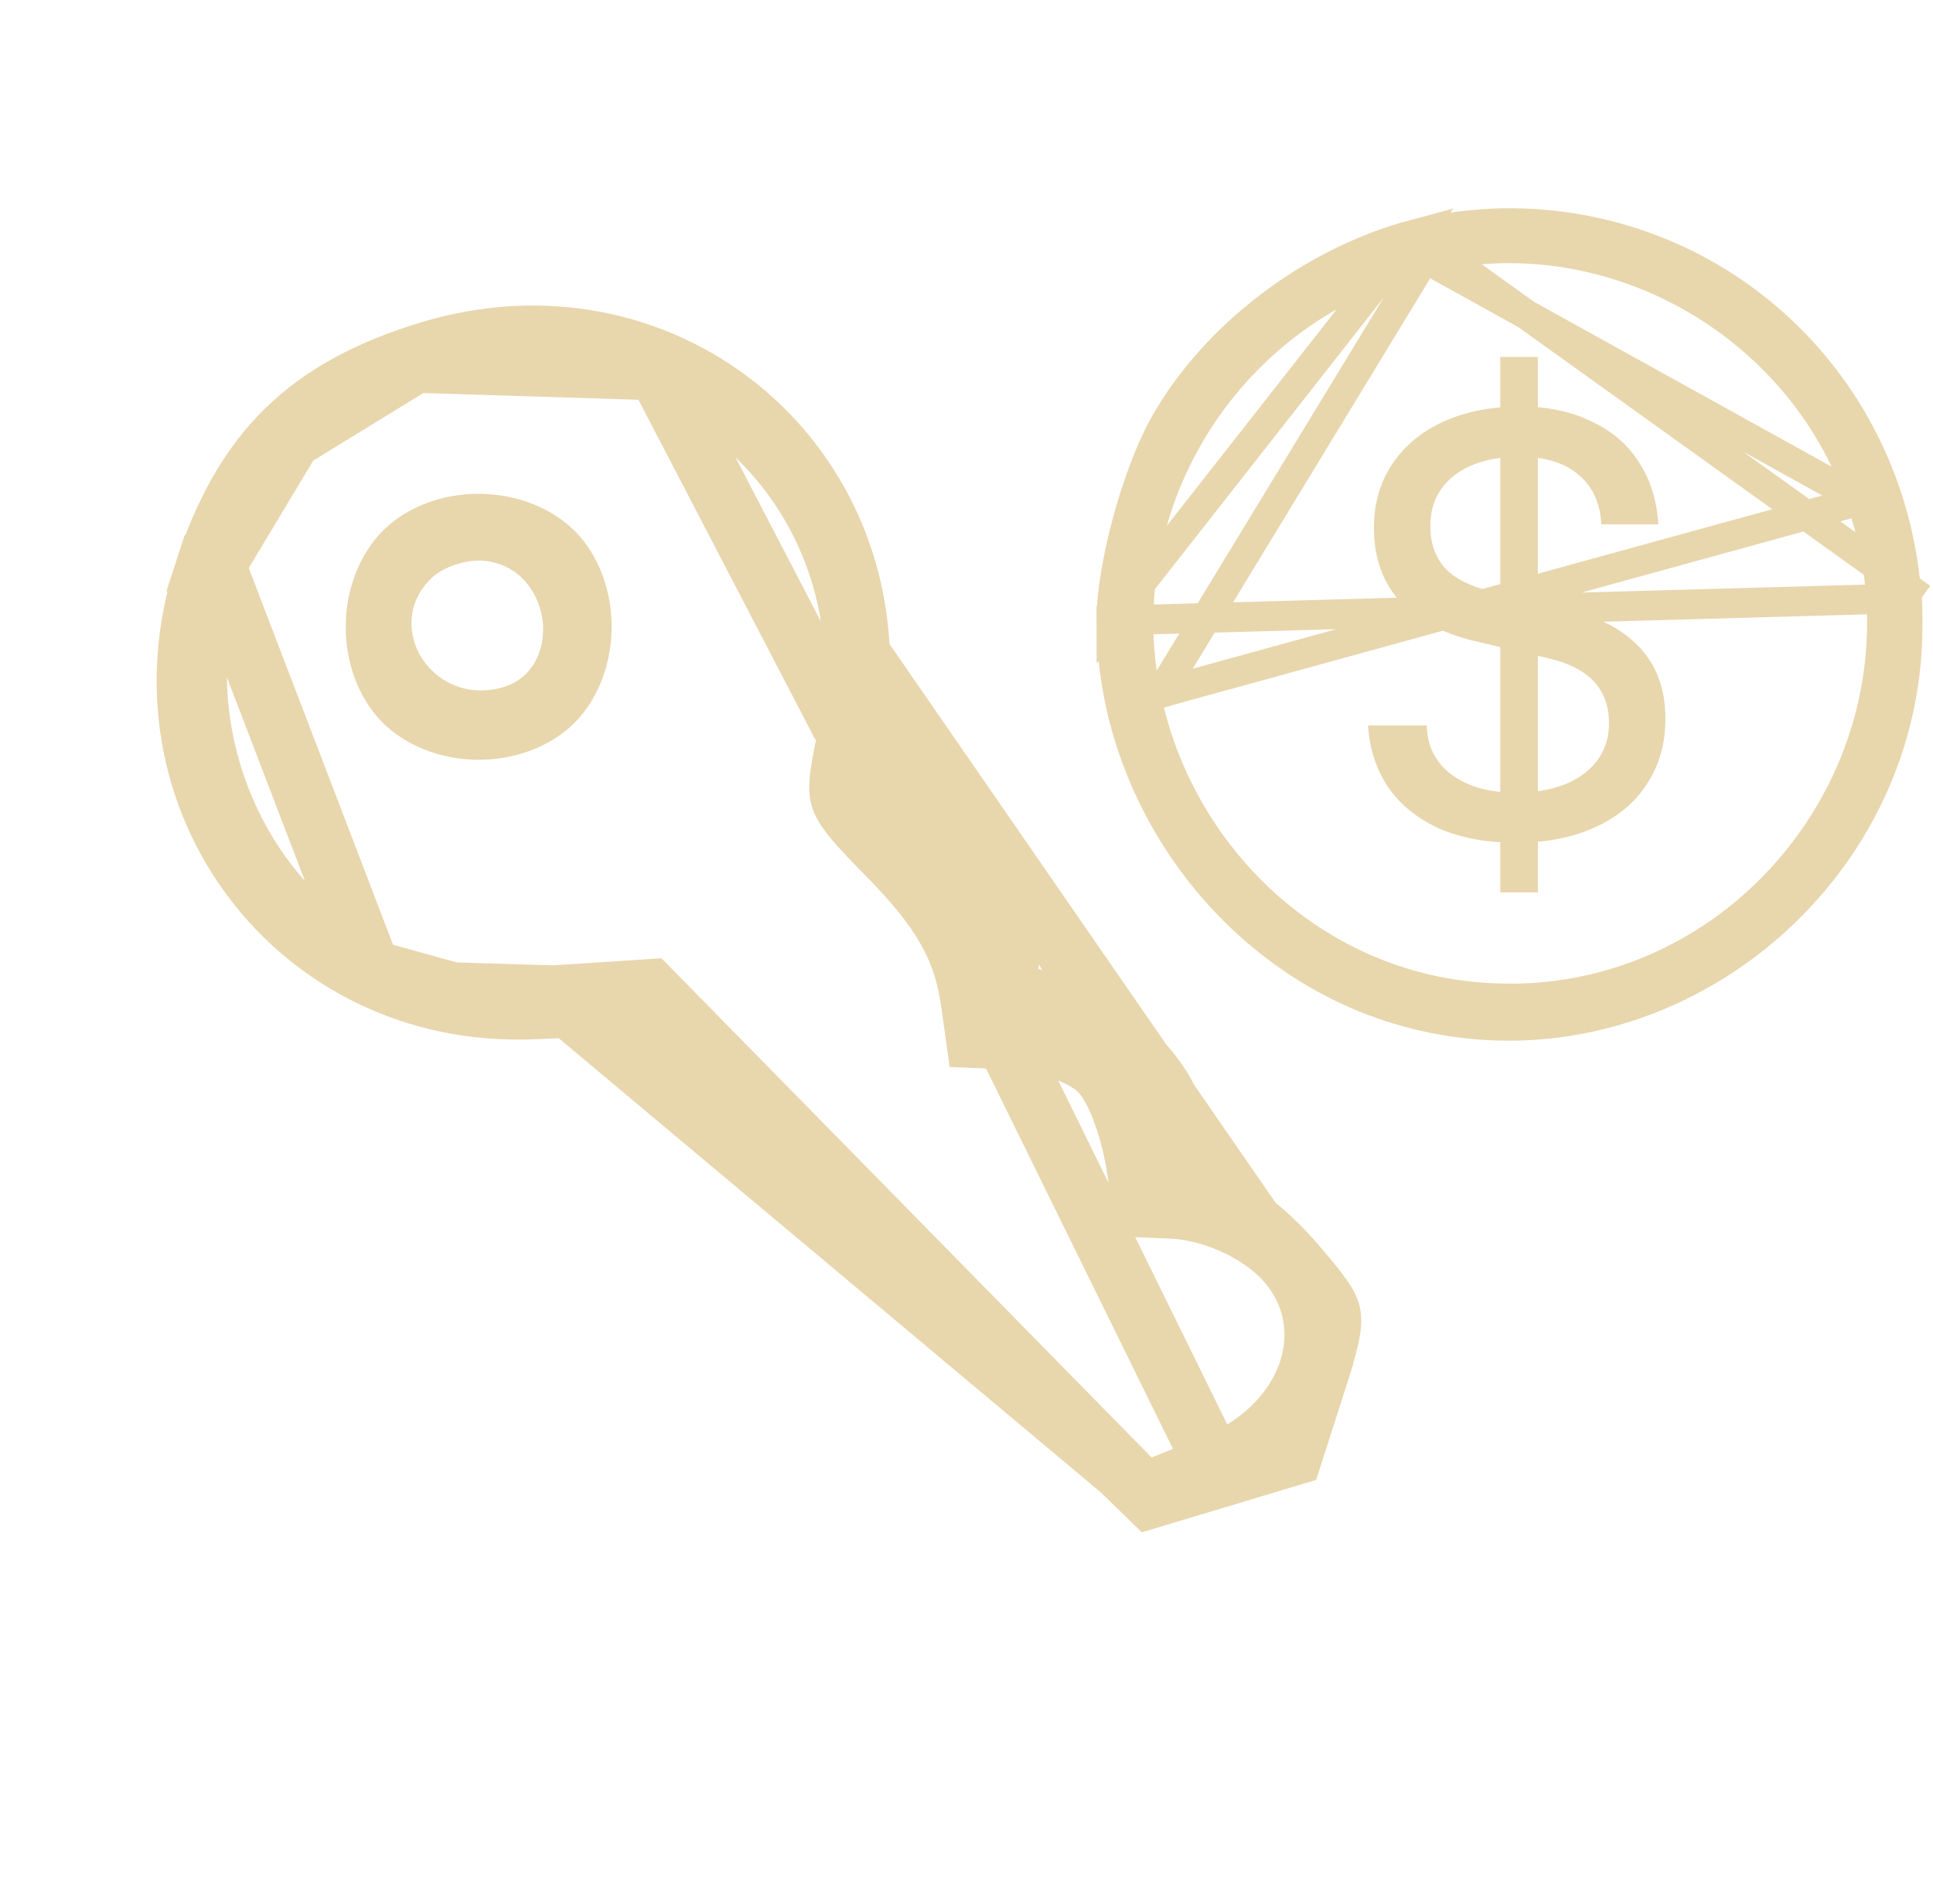 <svg width="65" height="64" viewBox="0 0 65 64" fill="none" xmlns="http://www.w3.org/2000/svg">
<path d="M22.085 12.458L22.085 12.458C20.613 11.837 19.34 11.479 18.028 11.438C16.713 11.396 15.44 11.675 13.968 12.205L22.085 12.458ZM22.085 12.458C26.927 14.498 29.58 19.628 28.48 24.789C28.191 26.148 28.161 26.535 28.269 26.857C28.321 27.013 28.428 27.21 28.687 27.524C28.95 27.845 29.32 28.23 29.859 28.779C31.579 30.531 32.376 31.824 32.634 33.66L32.809 34.907L33.791 34.946L33.791 34.946M22.085 12.458L33.791 34.946M33.791 34.946C34.383 34.97 35 35.084 35.531 35.248C36.018 35.399 36.597 35.642 36.969 36.02C37.326 36.383 37.59 36.979 37.771 37.492C37.97 38.056 38.137 38.718 38.227 39.356L38.402 40.602L39.383 40.642C40.677 40.694 42.202 41.35 43.096 42.26C44.201 43.386 44.437 44.868 43.952 46.204C43.478 47.509 42.348 48.617 40.816 49.236L40.816 49.236M33.791 34.946L40.816 49.236M40.816 49.236L39.099 49.928L38.479 50.178M40.816 49.236L38.479 50.178M38.479 50.178L38.011 49.702M38.479 50.178L38.011 49.702M38.011 49.702L29.771 41.309L21.851 33.245L18.617 33.456L18.617 33.456M38.011 49.702L18.617 33.456M18.617 33.456C17.439 33.533 16.258 33.493 15.206 33.352M18.617 33.456L15.206 33.352M15.206 33.352C14.171 33.212 13.193 32.966 12.463 32.589M15.206 33.352L12.463 32.589M12.463 32.589C7.72 30.145 5.431 24.1 7.257 18.998M12.463 32.589L7.257 18.998M7.257 18.998C7.866 17.297 8.682 15.896 9.801 14.762M7.257 18.998L9.801 14.762M9.801 14.762C10.921 13.627 12.299 12.806 13.968 12.205L9.801 14.762ZM14.43 11.8L14.43 11.8C12.337 12.436 10.789 13.294 9.602 14.459C8.416 15.623 7.53 17.155 6.856 19.237L5.905 18.929L6.856 19.237C4.388 26.859 9.99 34.272 17.93 33.94C17.93 33.94 17.93 33.94 17.93 33.94L21.148 33.805L21.577 33.787L21.886 34.087L30.489 42.442L38.672 50.388L41.04 49.677L43.467 48.948L44.24 46.535L45.193 46.84L44.24 46.535C44.467 45.826 44.618 45.335 44.702 44.947C44.783 44.569 44.785 44.361 44.759 44.212C44.703 43.891 44.488 43.559 43.563 42.488L43.563 42.488C42.45 41.201 41.428 40.531 40.754 40.384L40.754 40.384C40.41 40.309 40.092 40.232 39.824 40.137C39.559 40.043 39.254 39.904 39.002 39.655C38.426 39.087 38.49 38.333 38.536 37.89L38.536 37.89C38.541 37.841 38.521 37.636 38.313 37.263C38.12 36.915 37.818 36.522 37.44 36.139C36.654 35.342 35.73 34.773 35.09 34.654L35.09 34.654C34.766 34.594 34.46 34.529 34.199 34.443C33.94 34.359 33.63 34.223 33.375 33.963C32.82 33.399 32.898 32.636 32.941 32.217L32.942 32.208L32.942 32.208C32.942 32.208 32.942 32.208 32.942 32.208C32.942 32.205 32.944 32.147 32.9 32.015C32.853 31.878 32.766 31.694 32.619 31.46C32.324 30.988 31.839 30.395 31.137 29.68C30.129 28.653 29.399 27.895 29.056 26.913C28.718 25.947 28.788 24.853 28.9 23.317C29.487 15.267 22.184 9.445 14.43 11.8ZM39.53 37.992C39.434 38.937 39.611 39.111 40.967 39.407L29.897 23.39C29.664 26.59 29.752 26.842 31.851 28.98C33.305 30.46 34.011 31.587 33.937 32.31C33.838 33.274 33.994 33.433 35.273 33.671C37.131 34.016 39.673 36.595 39.53 37.992ZM16.128 17.602L16.128 17.602C15.11 17.592 14.181 17.962 13.601 18.531C13.022 19.1 12.634 20.023 12.626 21.04L12.626 21.041C12.616 22.059 12.986 22.988 13.555 23.568C14.124 24.147 15.046 24.535 16.064 24.544L16.065 24.544C17.083 24.553 18.012 24.183 18.592 23.614C19.171 23.045 19.558 22.122 19.567 21.105L19.567 21.104C19.577 20.086 19.206 19.157 18.638 18.577C18.069 17.998 17.146 17.61 16.128 17.602ZM16.951 24.127L16.95 24.127C15.366 24.472 13.984 23.728 13.3 22.597C12.611 21.455 12.622 19.886 13.798 18.732C14.137 18.399 14.587 18.171 15.002 18.033C15.422 17.894 15.915 17.811 16.385 17.859C18.14 18.038 19.103 19.461 19.245 20.801C19.388 22.146 18.719 23.742 16.951 24.127Z" stroke="#E8D6AD" stroke-width="2"/>
<path d="M47.562 7.878L47.562 7.878C44.093 8.801 40.832 11.291 39.15 14.284C38.69 15.104 38.241 16.304 37.907 17.539C37.573 18.776 37.368 20 37.371 20.864L47.562 7.878ZM47.562 7.878C48.294 7.683 49.667 7.51 50.582 7.501L50.582 7.501C57.76 7.43 63.632 12.905 64.116 20.135L64.615 20.102M47.562 7.878L64.615 20.102M64.615 20.102L64.116 20.135C64.734 29.375 55.751 36.593 46.986 33.929C41.416 32.236 37.391 26.776 37.371 20.864L64.615 20.102ZM39.025 23.297L38.537 23.398C37.182 16.849 41.371 10.288 47.916 8.687L39.025 23.297ZM39.025 23.297L38.537 23.398C39.623 28.644 43.832 32.711 48.973 33.443C58.242 34.761 65.629 25.721 62.591 16.815L62.591 16.815M39.025 23.297L62.591 16.815M62.591 16.815C60.534 10.785 54.05 7.187 47.916 8.687L62.591 16.815Z" stroke="#E8D6AD"/>
<path d="M50.449 30V12H51.713V30H50.449ZM46.2 17.745C46.2 16.935 46.404 16.222 46.812 15.608C47.221 14.993 47.794 14.516 48.532 14.177C49.283 13.837 50.146 13.667 51.12 13.667C52.03 13.667 52.82 13.83 53.492 14.157C54.177 14.471 54.711 14.922 55.093 15.51C55.488 16.098 55.712 16.804 55.765 17.628H53.848C53.808 16.895 53.545 16.333 53.057 15.941C52.583 15.549 51.931 15.353 51.101 15.353C50.192 15.353 49.461 15.562 48.907 15.98C48.367 16.399 48.097 16.967 48.097 17.686C48.097 18.261 48.261 18.732 48.591 19.098C48.92 19.451 49.434 19.712 50.132 19.882L52.484 20.431C53.67 20.693 54.553 21.137 55.132 21.765C55.712 22.379 56.002 23.177 56.002 24.157C56.002 25.006 55.791 25.745 55.37 26.372C54.961 27 54.375 27.484 53.611 27.823C52.86 28.163 51.977 28.333 50.962 28.333C50.001 28.333 49.151 28.177 48.413 27.863C47.688 27.536 47.115 27.078 46.694 26.49C46.285 25.889 46.055 25.189 46.002 24.392H47.978C47.991 25.085 48.268 25.634 48.808 26.039C49.349 26.444 50.066 26.647 50.962 26.647C51.924 26.647 52.688 26.438 53.255 26.02C53.822 25.588 54.105 25.02 54.105 24.314C54.105 23.177 53.433 22.451 52.089 22.137L49.737 21.588C48.578 21.327 47.695 20.876 47.089 20.235C46.496 19.582 46.2 18.752 46.2 17.745Z" fill="#E8D6AD"/>
</svg>
